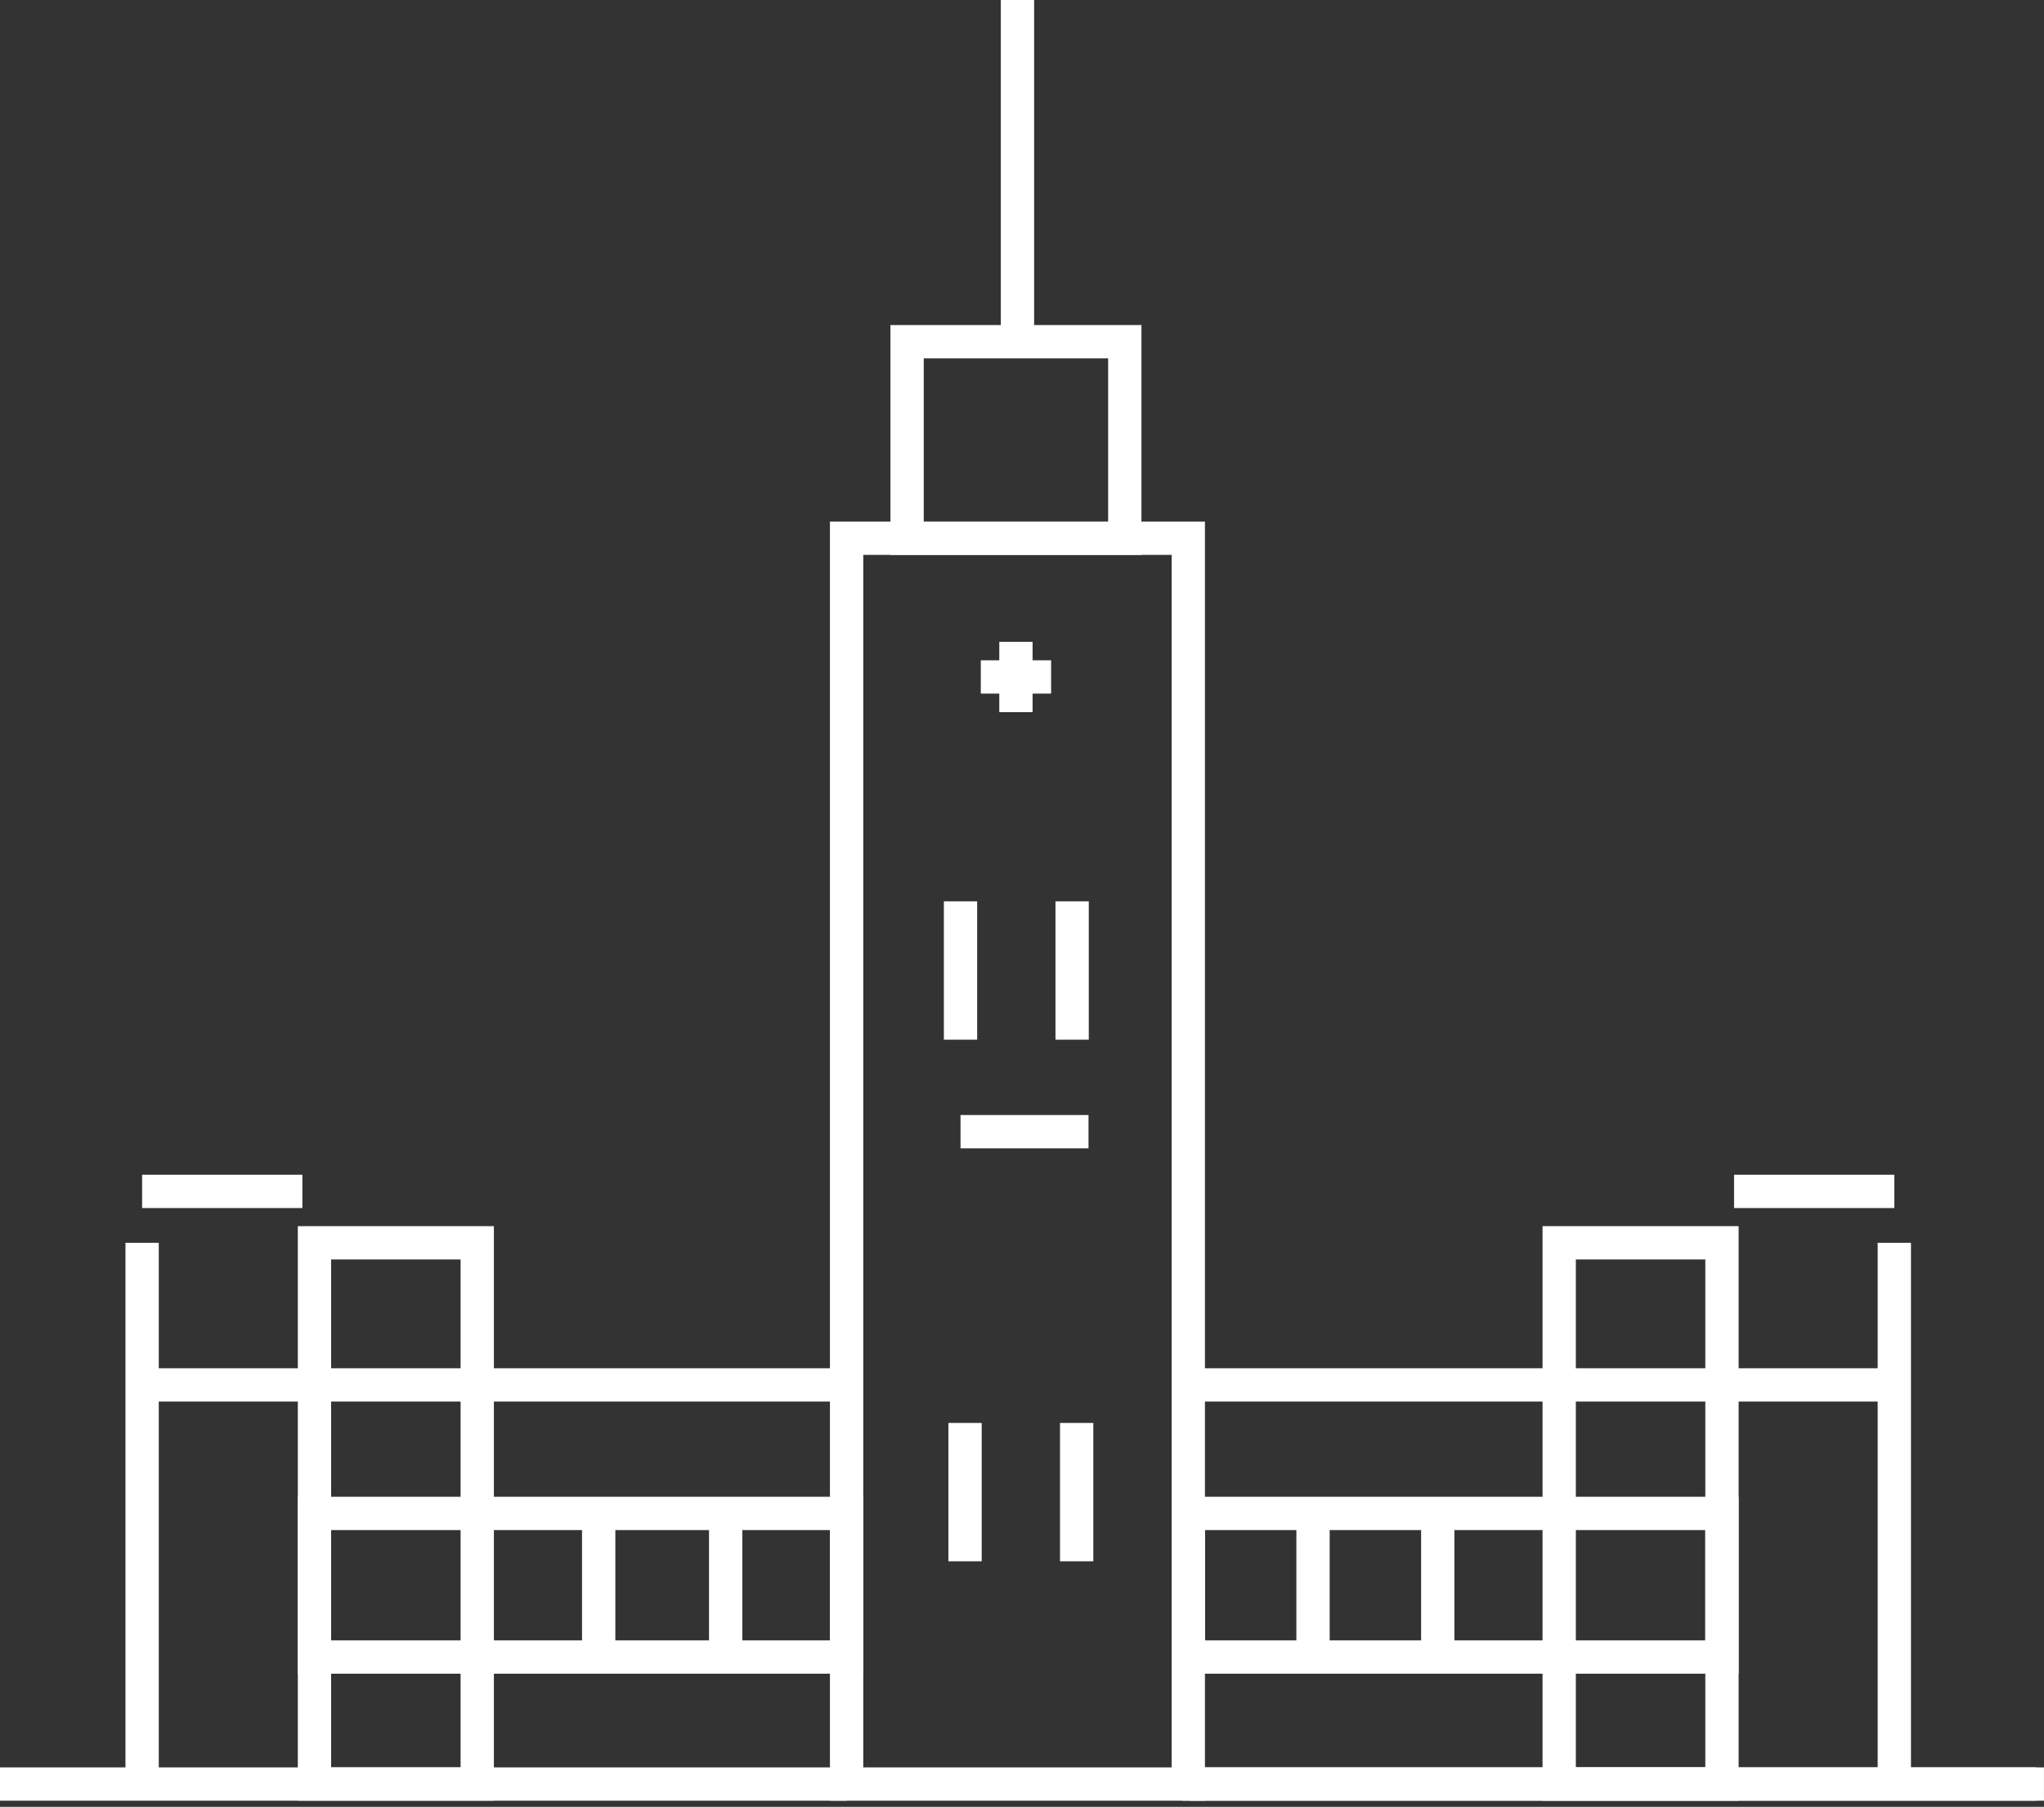 <svg id="Group_64" data-name="Group 64" xmlns="http://www.w3.org/2000/svg" xmlns:xlink="http://www.w3.org/1999/xlink" width="61.37" height="54.247" viewBox="0 0 61.37 54.247">
  <rect x="0" y="0" width="61.37" height="54.247" fill="#333333" stroke="none"/>
  <defs>
    <clipPath id="clip-path">
      <rect id="Rectangle_566" data-name="Rectangle 566" width="61.37" height="54.247" fill="none" stroke="#fff" stroke-width="1"/>
    </clipPath>
  </defs>
  <g id="Group_53" data-name="Group 53" transform="translate(0)">
    <g id="Group_52" data-name="Group 52" clip-path="url(#clip-path)">
      <rect id="Rectangle_565" data-name="Rectangle 565" width="10.259" height="37.403" transform="translate(25.419 16.159)" fill="none" stroke="#fff" stroke-miterlimit="10" stroke-width="1"/>
    </g>
  </g>
  <rect id="Rectangle_567" data-name="Rectangle 567" width="6.536" height="5.901" transform="translate(27.235 10.259)" fill="none" stroke="#fff" stroke-miterlimit="10" stroke-width="1"/>
  <g id="Group_55" data-name="Group 55" transform="translate(0)">
    <g id="Group_54" data-name="Group 54" clip-path="url(#clip-path)">
      <line id="Line_57" data-name="Line 57" x2="25.419" transform="translate(0 53.562)" fill="none" stroke="#fff" stroke-miterlimit="10" stroke-width="1"/>
      <line id="Line_58" data-name="Line 58" x2="25.873" transform="translate(35.496 53.562)" fill="none" stroke="#fff" stroke-miterlimit="10" stroke-width="1"/>
      <line id="Line_59" data-name="Line 59" y2="16.25" transform="translate(4.267 37.312)" fill="none" stroke="#fff" stroke-miterlimit="10" stroke-width="1"/>
    </g>
  </g>
  <line id="Line_60" data-name="Line 60" x2="4.812" transform="translate(4.267 35.769)" fill="none" stroke="#fff" stroke-miterlimit="10" stroke-width="1"/>
  <g id="Group_57" data-name="Group 57" transform="translate(0)">
    <g id="Group_56" data-name="Group 56" clip-path="url(#clip-path)">
      <rect id="Rectangle_569" data-name="Rectangle 569" width="4.887" height="16.25" transform="translate(9.442 37.312)" fill="none" stroke="#fff" stroke-miterlimit="10" stroke-width="1"/>
    </g>
  </g>
  <rect id="Rectangle_571" data-name="Rectangle 571" width="15.978" height="4.312" transform="translate(9.442 45.437)" fill="none" stroke="#fff" stroke-miterlimit="10" stroke-width="1"/>
  <line id="Line_61" data-name="Line 61" y2="4.312" transform="translate(17.975 45.437)" fill="none" stroke="#fff" stroke-miterlimit="10" stroke-width="1"/>
  <line id="Line_62" data-name="Line 62" y2="4.312" transform="translate(21.788 45.437)" fill="none" stroke="#fff" stroke-miterlimit="10" stroke-width="1"/>
  <line id="Line_63" data-name="Line 63" x2="21.153" transform="translate(4.267 41.579)" fill="none" stroke="#fff" stroke-miterlimit="10" stroke-width="1"/>
  <g id="Group_59" data-name="Group 59" transform="translate(0)">
    <g id="Group_58" data-name="Group 58" clip-path="url(#clip-path)">
      <line id="Line_64" data-name="Line 64" x1="25.419" transform="translate(35.723 53.562)" fill="none" stroke="#fff" stroke-miterlimit="10" stroke-width="1"/>
      <line id="Line_65" data-name="Line 65" y2="16.25" transform="translate(56.876 37.312)" fill="none" stroke="#fff" stroke-miterlimit="10" stroke-width="1"/>
    </g>
  </g>
  <line id="Line_66" data-name="Line 66" x1="4.812" transform="translate(52.064 35.769)" fill="none" stroke="#fff" stroke-miterlimit="10" stroke-width="1"/>
  <g id="Group_61" data-name="Group 61" transform="translate(0)">
    <g id="Group_60" data-name="Group 60" clip-path="url(#clip-path)">
      <rect id="Rectangle_573" data-name="Rectangle 573" width="4.887" height="16.25" transform="translate(46.814 37.312)" fill="none" stroke="#fff" stroke-miterlimit="10" stroke-width="1"/>
    </g>
  </g>
  <rect id="Rectangle_575" data-name="Rectangle 575" width="16.023" height="4.312" transform="translate(35.678 45.437)" fill="none" stroke="#fff" stroke-miterlimit="10" stroke-width="1"/>
  <line id="Line_67" data-name="Line 67" y2="4.312" transform="translate(43.168 45.437)" fill="none" stroke="#fff" stroke-miterlimit="10" stroke-width="1"/>
  <line id="Line_68" data-name="Line 68" y2="4.312" transform="translate(39.423 45.414)" fill="none" stroke="#fff" stroke-miterlimit="10" stroke-width="1"/>
  <line id="Line_69" data-name="Line 69" x1="21.153" transform="translate(35.723 41.579)" fill="none" stroke="#fff" stroke-miterlimit="10" stroke-width="1"/>
  <line id="Line_70" data-name="Line 70" y2="4.153" transform="translate(28.975 42.721)" fill="none" stroke="#fff" stroke-miterlimit="10" stroke-width="1"/>
  <line id="Line_71" data-name="Line 71" y2="4.153" transform="translate(32.326 42.721)" fill="none" stroke="#fff" stroke-miterlimit="10" stroke-width="1"/>
  <line id="Line_72" data-name="Line 72" y2="4.153" transform="translate(28.839 27.061)" fill="none" stroke="#fff" stroke-miterlimit="10" stroke-width="1"/>
  <line id="Line_73" data-name="Line 73" y2="4.153" transform="translate(32.19 27.061)" fill="none" stroke="#fff" stroke-miterlimit="10" stroke-width="1"/>
  <line id="Line_74" data-name="Line 74" x2="3.843" transform="translate(28.839 33.976)" fill="none" stroke="#fff" stroke-miterlimit="10" stroke-width="1"/>
  <line id="Line_75" data-name="Line 75" y2="2.111" transform="translate(30.503 19.269)" fill="none" stroke="#fff" stroke-miterlimit="10" stroke-width="1"/>
  <line id="Line_76" data-name="Line 76" x2="2.111" transform="translate(29.448 20.324)" fill="none" stroke="#fff" stroke-miterlimit="10" stroke-width="1"/>
  <g id="Group_63" data-name="Group 63" transform="translate(0)">
    <g id="Group_62" data-name="Group 62" clip-path="url(#clip-path)">
      <line id="Line_77" data-name="Line 77" y1="10.259" transform="translate(30.549 0)" fill="none" stroke="#fff" stroke-miterlimit="10" stroke-width="1"/>
    </g>
  </g>
</svg>
